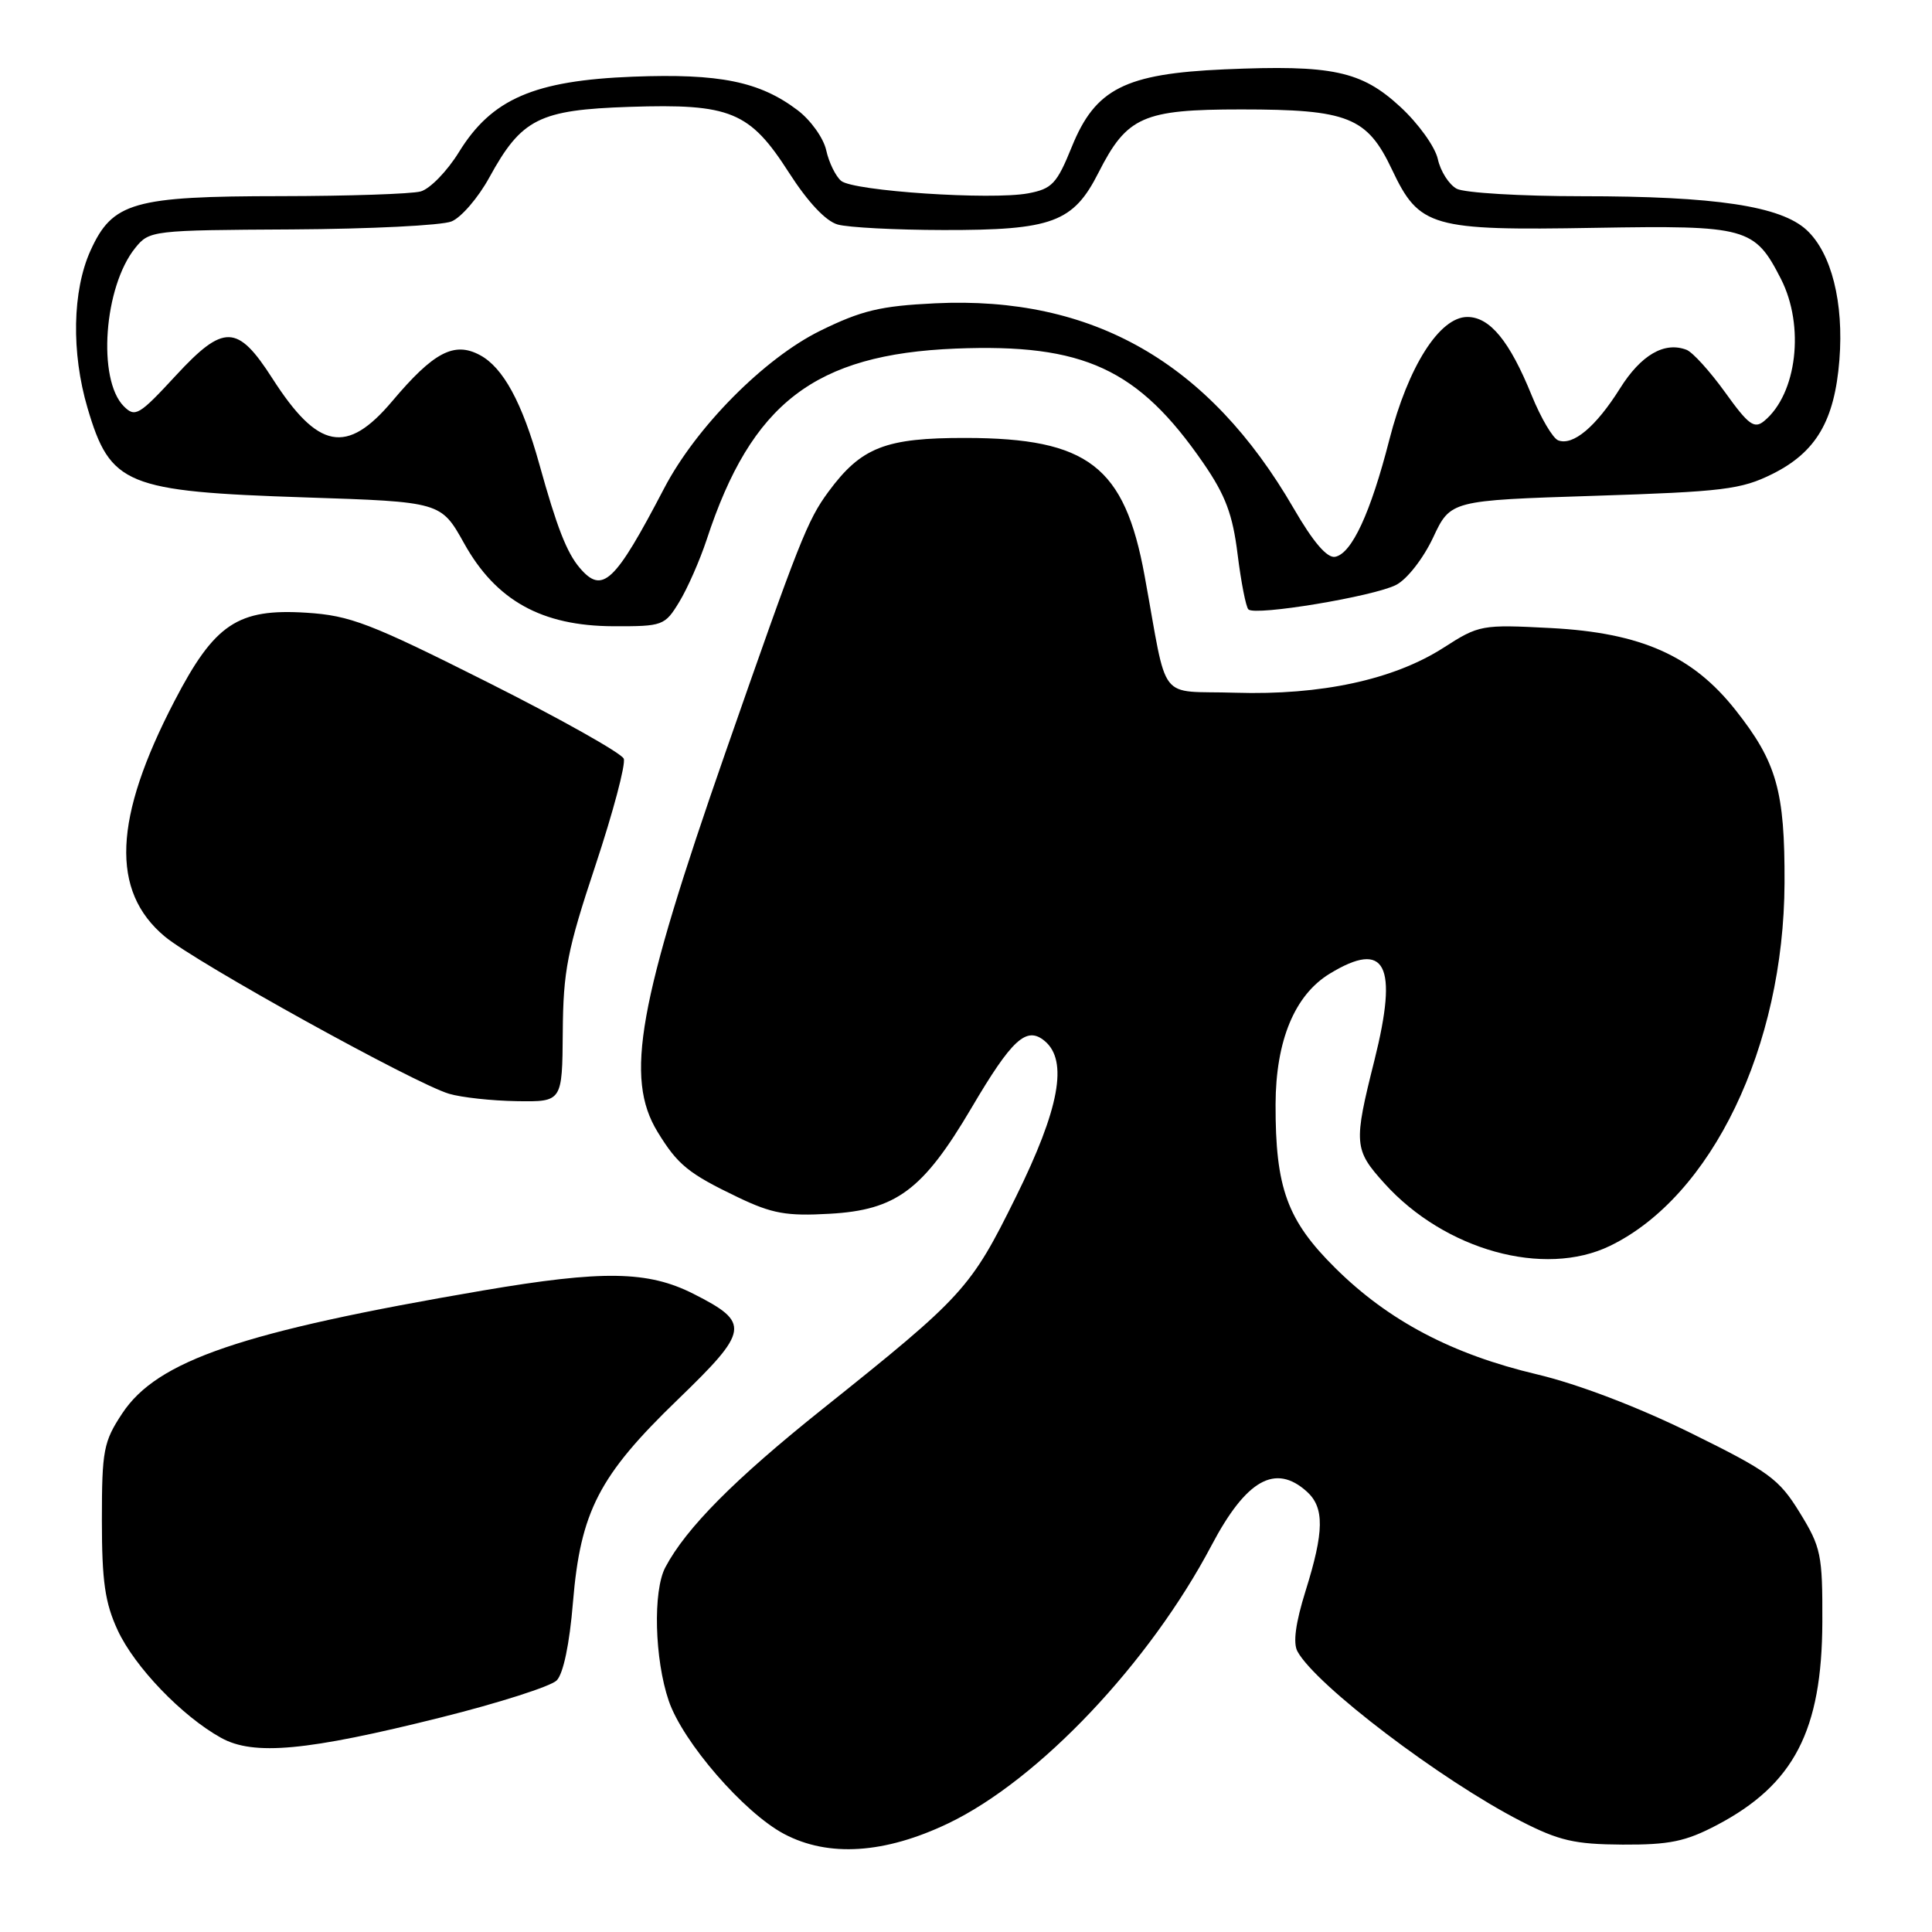 <?xml version="1.0" encoding="UTF-8" standalone="no"?>
<!DOCTYPE svg PUBLIC "-//W3C//DTD SVG 1.1//EN" "http://www.w3.org/Graphics/SVG/1.1/DTD/svg11.dtd" >
<svg xmlns="http://www.w3.org/2000/svg" xmlns:xlink="http://www.w3.org/1999/xlink" version="1.1" viewBox="0 0 256 256">
 <g >
 <path fill="currentColor"
d=" M 125.66 241.60 C 137.65 235.85 152.30 220.38 160.54 204.76 C 165.13 196.06 169.00 193.88 173.17 197.65 C 175.51 199.77 175.46 202.94 172.99 210.82 C 171.67 215.05 171.31 217.70 171.92 218.82 C 174.35 223.28 190.91 235.86 201.50 241.30 C 206.59 243.91 208.64 244.38 215.00 244.42 C 221.22 244.45 223.35 244.01 227.50 241.83 C 237.71 236.46 241.42 229.31 241.47 214.92 C 241.50 205.99 241.30 205.02 238.47 200.42 C 235.72 195.95 234.41 194.99 223.97 189.85 C 216.96 186.40 209.06 183.39 203.66 182.11 C 192.41 179.45 183.98 175.01 176.93 168.02 C 170.55 161.70 168.99 157.41 169.02 146.31 C 169.05 137.88 171.55 131.85 176.19 129.02 C 183.61 124.50 185.30 127.79 182.12 140.49 C 179.34 151.56 179.40 152.33 183.45 156.81 C 191.44 165.66 204.60 169.31 213.32 165.09 C 226.81 158.56 236.37 138.69 236.46 117.00 C 236.51 104.81 235.42 100.98 229.97 94.09 C 224.28 86.88 217.45 83.85 205.50 83.22 C 196.31 82.74 195.98 82.80 191.27 85.83 C 184.67 90.06 175.04 92.14 163.69 91.79 C 153.23 91.46 154.82 93.51 151.66 76.26 C 149.01 61.78 144.18 58.06 128.00 58.03 C 117.32 58.01 114.13 59.25 109.77 65.16 C 106.98 68.95 105.92 71.63 96.10 99.78 C 84.53 132.96 82.76 142.82 87.13 149.98 C 89.80 154.35 91.21 155.50 97.83 158.67 C 102.31 160.81 104.23 161.16 109.94 160.83 C 118.76 160.34 122.31 157.68 128.71 146.83 C 134.10 137.68 136.01 135.93 138.42 137.93 C 141.56 140.54 140.39 146.91 134.61 158.60 C 128.61 170.75 127.70 171.75 109.00 186.69 C 97.32 196.02 90.91 202.48 88.16 207.68 C 86.50 210.81 86.73 219.85 88.61 225.36 C 90.47 230.83 98.59 240.20 103.90 243.01 C 109.78 246.12 117.24 245.63 125.66 241.60 Z  M 58.42 227.57 C 66.07 225.66 72.98 223.45 73.76 222.67 C 74.64 221.79 75.47 217.83 75.92 212.32 C 76.92 200.27 79.36 195.54 89.79 185.47 C 99.31 176.27 99.46 175.28 91.91 171.45 C 85.85 168.38 79.90 168.29 63.98 171.00 C 32.02 176.46 20.84 180.26 16.20 187.28 C 13.72 191.03 13.50 192.16 13.50 201.43 C 13.50 209.54 13.91 212.38 15.59 216.01 C 17.84 220.87 24.11 227.40 29.29 230.27 C 33.61 232.67 40.66 232.01 58.42 227.57 Z  M 74.57 136.75 C 74.63 128.64 75.16 125.91 78.90 114.67 C 81.24 107.62 82.93 101.26 82.65 100.53 C 82.37 99.81 74.26 95.25 64.63 90.41 C 49.03 82.57 46.40 81.56 40.61 81.19 C 31.50 80.61 28.44 82.65 23.13 92.87 C 15.03 108.44 14.63 118.07 21.83 124.09 C 25.99 127.56 54.93 143.57 59.50 144.93 C 61.15 145.42 65.20 145.86 68.50 145.91 C 74.50 146.00 74.50 146.00 74.57 136.75 Z  M 90.01 79.75 C 91.10 77.96 92.73 74.25 93.64 71.50 C 99.58 53.39 107.97 46.95 126.62 46.19 C 143.60 45.51 150.83 48.85 159.47 61.39 C 162.38 65.62 163.34 68.17 163.99 73.46 C 164.45 77.14 165.09 80.43 165.42 80.75 C 166.31 81.64 182.04 79.03 185.00 77.50 C 186.45 76.75 188.59 74.00 189.89 71.24 C 192.20 66.31 192.20 66.31 211.22 65.70 C 228.36 65.15 230.71 64.86 234.86 62.80 C 240.65 59.91 243.09 55.75 243.73 47.70 C 244.33 40.10 242.68 33.53 239.39 30.48 C 235.95 27.30 227.32 26.00 209.60 26.00 C 201.50 26.00 194.03 25.55 193.02 25.01 C 192.00 24.46 190.87 22.69 190.52 21.08 C 190.16 19.45 187.93 16.35 185.54 14.15 C 180.38 9.39 176.53 8.57 162.24 9.19 C 149.08 9.77 145.14 11.76 142.03 19.43 C 140.03 24.36 139.41 25.02 136.23 25.62 C 131.34 26.53 113.09 25.32 111.46 23.97 C 110.73 23.36 109.84 21.54 109.48 19.92 C 109.13 18.30 107.41 15.90 105.67 14.59 C 100.65 10.80 95.35 9.72 83.88 10.16 C 70.78 10.67 65.16 13.10 60.82 20.14 C 59.25 22.69 56.96 25.04 55.73 25.37 C 54.50 25.70 46.17 25.98 37.22 25.99 C 17.66 26.00 14.90 26.79 11.99 33.21 C 9.59 38.51 9.43 46.72 11.60 54.07 C 14.62 64.29 16.65 65.12 40.47 65.91 C 58.43 66.50 58.43 66.50 61.50 72.00 C 65.72 79.58 71.78 82.94 81.26 82.98 C 87.83 83.00 88.09 82.91 90.01 79.75 Z  M 76.82 75.25 C 75.10 73.23 73.79 69.88 71.47 61.53 C 69.20 53.36 66.67 48.69 63.59 47.05 C 60.18 45.22 57.45 46.66 51.97 53.16 C 45.94 60.30 42.14 59.57 36.09 50.14 C 31.47 42.94 29.65 42.89 23.29 49.77 C 18.43 55.03 17.91 55.34 16.41 53.84 C 12.87 50.29 13.76 37.99 17.93 32.84 C 19.79 30.54 20.17 30.50 38.66 30.40 C 49.02 30.34 58.55 29.87 59.83 29.34 C 61.11 28.82 63.36 26.21 64.83 23.53 C 69.11 15.72 71.42 14.56 83.40 14.16 C 96.82 13.72 99.34 14.76 104.55 22.89 C 107.04 26.77 109.42 29.31 111.00 29.75 C 112.38 30.14 118.67 30.47 125.00 30.48 C 139.43 30.51 142.22 29.47 145.56 22.87 C 149.33 15.44 151.45 14.50 164.46 14.50 C 178.63 14.50 181.15 15.50 184.45 22.48 C 188.06 30.11 189.64 30.57 211.34 30.19 C 231.49 29.85 232.49 30.12 235.99 36.97 C 239.16 43.20 238.11 52.18 233.77 55.78 C 232.45 56.87 231.69 56.31 228.59 51.99 C 226.58 49.20 224.28 46.66 223.47 46.35 C 220.54 45.23 217.44 47.03 214.65 51.48 C 211.47 56.55 208.43 59.10 206.47 58.35 C 205.76 58.08 204.18 55.40 202.96 52.40 C 200.04 45.20 197.42 42.00 194.43 42.00 C 190.75 42.00 186.59 48.55 184.10 58.25 C 181.61 67.98 179.11 73.36 176.91 73.78 C 175.85 73.98 174.01 71.84 171.41 67.35 C 160.19 48.00 144.79 39.19 123.91 40.19 C 116.67 40.54 114.17 41.13 108.66 43.84 C 101.26 47.49 92.23 56.60 88.00 64.71 C 81.45 77.25 79.83 78.78 76.82 75.25 Z "/>
</g>
</svg>